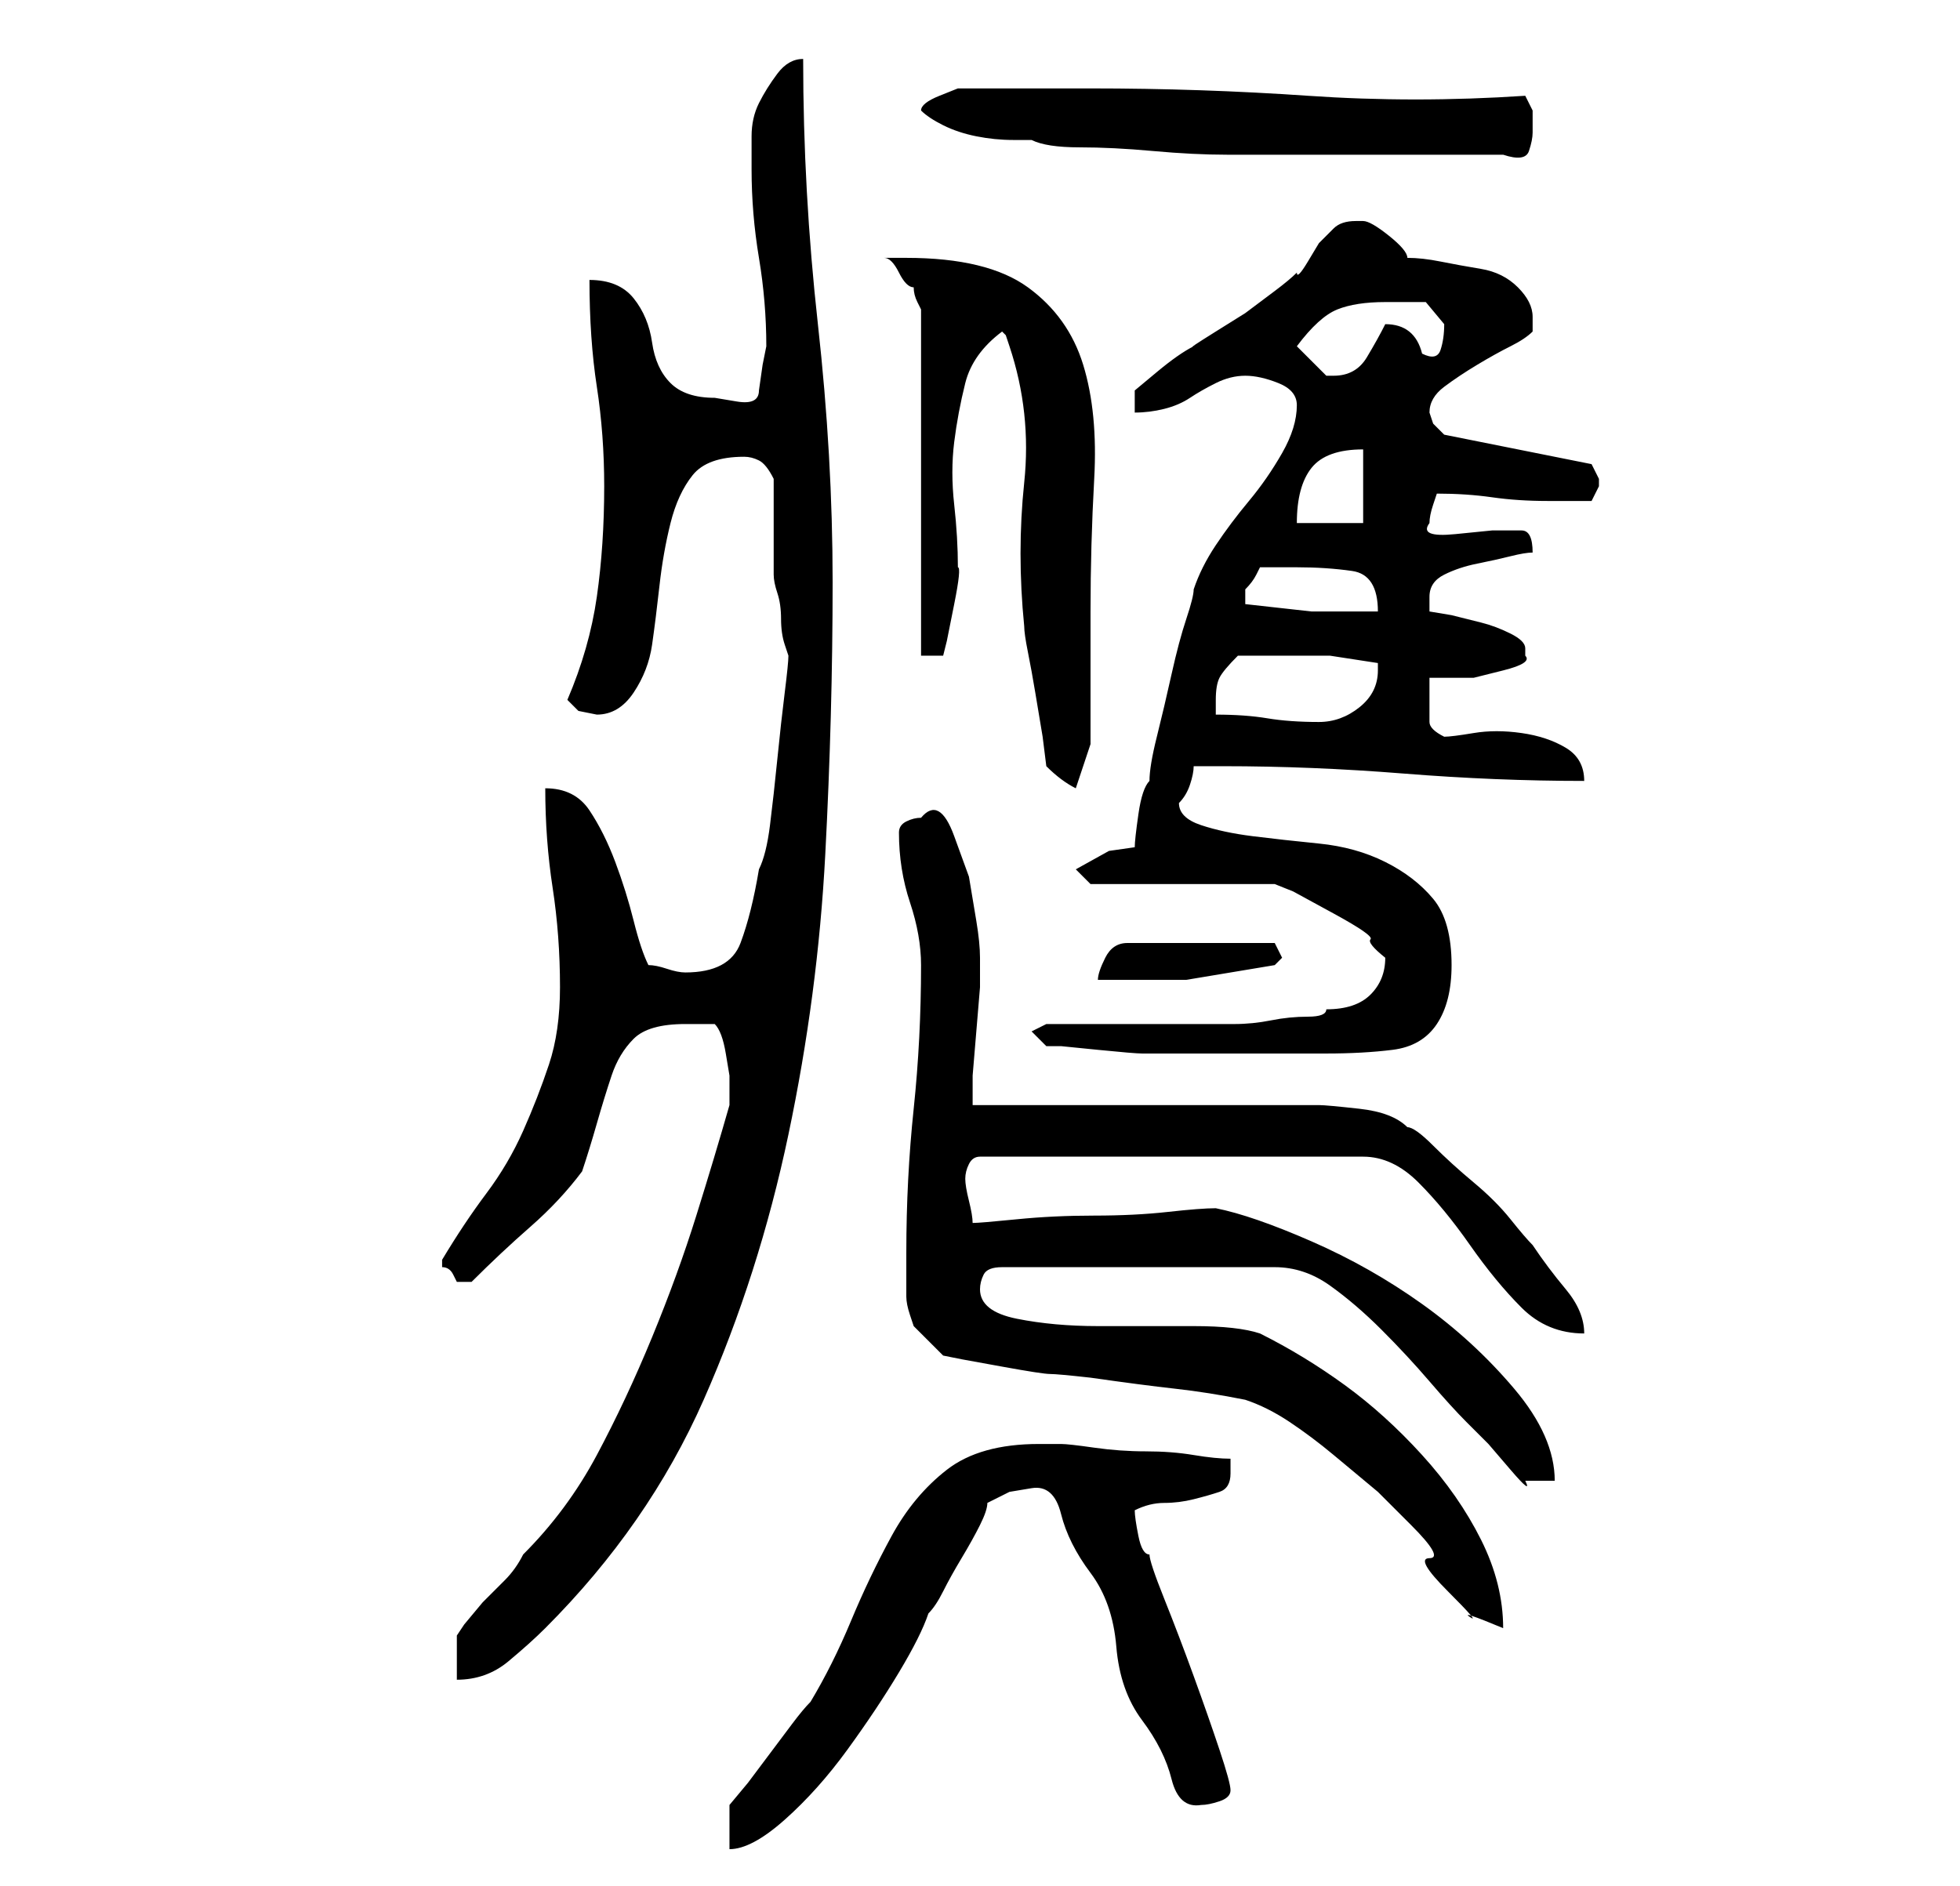 <?xml version="1.0" standalone="no"?>
<!DOCTYPE svg PUBLIC "-//W3C//DTD SVG 1.1//EN" "http://www.w3.org/Graphics/SVG/1.1/DTD/svg11.dtd" >
<svg xmlns="http://www.w3.org/2000/svg" xmlns:xlink="http://www.w3.org/1999/xlink" version="1.1" viewBox="-10 0 266 256">
   <path fill="currentColor"
d="M89 245v6q3 0 7.5 -4t8.5 -9.5t7 -10.5t4 -8q1 -1 2 -3t2.5 -4.5t2.5 -4.5t1 -3l3 -1.5t3 -0.5t4 3.5t4 8t3.5 10t3.5 10t4 8t4 3.5q1 0 2.5 -0.5t1.5 -1.5t-1.5 -5.5t-3.5 -10t-4 -10.5t-2 -6q-1 0 -1.5 -2.5t-0.5 -3.5q2 -1 4 -1t4 -0.5t3.5 -1t1.5 -2.5v-2
q-2 0 -5 -0.5t-6.5 -0.5t-7 -0.5t-4.5 -0.5h-3q-8 0 -12.5 3.5t-7.5 9t-5.5 11.5t-5.5 11q-1 1 -2.5 3l-3 4l-3 4t-2.5 3zM89 150q-2 7 -4.5 15t-6 16.5t-7.5 16t-10 13.5q-1 2 -2.5 3.5l-3 3t-2.5 3l-1 1.5v6q4 0 7 -2.5t5 -4.5q14 -14 21.5 -31t11.5 -36t5 -38t1 -37
q0 -17 -2 -35t-2 -36q-2 0 -3.5 2t-2.5 4t-1 4.5v4.5q0 6 1 12t1 12l-0.5 2.5t-0.5 3.5q0 2 -3 1.5l-3 -0.5q-4 0 -6 -2t-2.5 -5.5t-2.5 -6t-6 -2.5q0 8 1 14.5t1 13.5q0 8 -1 15t-4 14l1.5 1.5t2.5 0.5q3 0 5 -3t2.5 -6.5t1 -8t1.5 -8.5t3 -6.5t7 -2.5q1 0 2 0.5t2 2.5v2v5
v4v2q0 1 0.5 2.5t0.5 3.5t0.5 3.5l0.5 1.5q0 1 -0.5 5t-1 9t-1 9t-1.5 6q-1 6 -2.5 10t-7.5 4q-1 0 -2.5 -0.5t-2.5 -0.5q-1 -2 -2 -6t-2.5 -8t-3.5 -7t-6 -3q0 7 1 13.5t1 13.5q0 6 -1.5 10.5t-3.5 9t-5 8.5t-6 9v0v1q1 0 1.5 1l0.5 1h1v0h1q4 -4 8 -7.5t7 -7.5
q1 -3 2 -6.5t2 -6.5t3 -5t7 -2h2h2q1 1 1.5 4l0.5 3v2v2zM113 170v2v4q0 1 0.5 2.5l0.5 1.5l4 4l2.5 0.5t5.5 1t6.5 1t5.5 0.5q7 1 11.5 1.5t9.5 1.5q3 1 6 3t6 4.5l6 5t4.5 4.5t2.5 4.5t2.5 4.5t3 3.5t4.5 1.5q0 -6 -3 -12t-8 -11.5t-10.5 -9.5t-11.5 -7q-3 -1 -9 -1h-13
q-6 0 -11 -1t-5 -4q0 -1 0.5 -2t2.5 -1h37q4 0 7.5 2.5t7 6t6.5 7t5 5.5l3 3t3 3.5t2 1.5h4q0 -6 -5.5 -12.5t-12.5 -11.5t-15 -8.5t-13 -4.5q-2 0 -6.5 0.5t-10 0.5t-10.5 0.5t-6 0.5q0 -1 -0.5 -3t-0.5 -3t0.5 -2t1.5 -1h52q4 0 7.5 3.5t7 8.5t7 8.5t8.5 3.5q0 -3 -2.5 -6
t-4.5 -6q-1 -1 -3 -3.5t-5 -5t-5.5 -5t-3.5 -2.5q-2 -2 -6.5 -2.5t-5.5 -0.5h-47v-4t0.5 -6t0.5 -6v-4q0 -2 -0.5 -5l-1 -6t-2 -5.5t-4.5 -2.5q-1 0 -2 0.5t-1 1.5q0 5 1.5 9.5t1.5 8.5q0 10 -1 19.5t-1 19.5zM130 140l2 2h2t5 0.5t6 0.5h5h12h8q5 0 9 -0.5t6 -3.5t2 -8
q0 -6 -2.5 -9t-6.5 -5t-9 -2.5t-9 -1t-7 -1.5t-3 -3v0q1 -1 1.5 -2.5t0.5 -2.5h4q12 0 24.5 1t24.5 1q0 -3 -2.5 -4.5t-6 -2t-6.5 0t-4 0.5q-2 -1 -2 -2v-3v-1v-2h2h4t4 -1t3 -2v-1q0 -1 -2 -2t-4 -1.5l-4 -1t-3 -0.5v-1v-1q0 -2 2 -3t4.5 -1.5t4.5 -1t3 -0.5v0
q0 -3 -1.5 -3h-4t-5 0.5t-3.5 -1.5q0 -1 0.5 -2.5l0.5 -1.5q4 0 7.5 0.5t7.5 0.5h3h3l1 -2v0v-1l-0.5 -1l-0.5 -1l-20 -4l-1.5 -1.5t-0.5 -1.5q0 -2 2 -3.5t4.5 -3t4.5 -2.5t3 -2v-2q0 -2 -2 -4t-5 -2.5t-5.5 -1t-4.5 -0.5q0 -1 -2.5 -3t-3.5 -2h-0.5h-0.5q-2 0 -3 1l-2 2
t-1.5 2.5t-1.5 1.5q-1 1 -3 2.5l-4 3t-4 2.5t-3 2q-2 1 -5 3.5l-3 2.5v3q2 0 4 -0.5t3.5 -1.5t3.5 -2t4 -1t4.5 1t2.5 3q0 3 -2 6.5t-4.5 6.5t-4.5 6t-3 6q0 1 -1 4t-2 7.5t-2 8.5t-1 6q-1 1 -1.5 4.5t-0.5 4.5l-3.5 0.5t-4.5 2.5l2 2h25l2.5 1t5.5 3t5 3.5t2 2.5q0 3 -2 5
t-6 2q0 1 -2.5 1t-5 0.5t-5 0.5h-4.5h-21zM163 128h-20q-2 0 -3 2t-1 3h12t12 -2l0.5 -0.5l0.5 -0.5zM132 104q2 2 4 3l2 -6v-3v-5v-5v-5q0 -9 0.5 -18t-1.5 -15.5t-7.5 -10.5t-16.5 -4h-3q1 0 2 2t2 2q0 1 0.5 2l0.5 1v47h3l0.5 -2t1 -5t0.5 -5q0 -4 -0.5 -8.5t0 -8.5
t1.5 -8t5 -7l0.5 0.5t0.5 1.5q3 9 2 18.5t0 19.5q0 1 0.5 3.5t1 5.5l1 6t0.5 4zM155 97v-2q0 -2 0.5 -3t2.5 -3h3.5h2.5h6.5t6.5 1v1q0 3 -2.5 5t-5.5 2q-4 0 -7 -0.5t-7 -0.5zM159 82v-1v-1q1 -1 1.5 -2l0.5 -1h5q4 0 7.5 0.5t3.5 5.5h-9t-9 -1zM175 61v10h-9q0 -5 2 -7.5
t7 -2.5zM166 47q3 -4 5.5 -5t6.5 -1h5.5t2.5 3q0 2 -0.5 3.5t-2.5 0.5q-1 -4 -5 -4q-1 2 -2.5 4.5t-4.5 2.5h-1l-2 -2zM115 15q1 1 3 2t4.5 1.5t5 0.5h2.5q2 1 6.5 1t10 0.5t10 0.5h6.5h15h16q3 1 3.5 -0.5t0.5 -2.5v-3t-1 -2q-15 1 -29.5 0t-29.5 -1h-4h-5h-6h-3t-2.5 1
t-2.5 2z" />
</svg>
